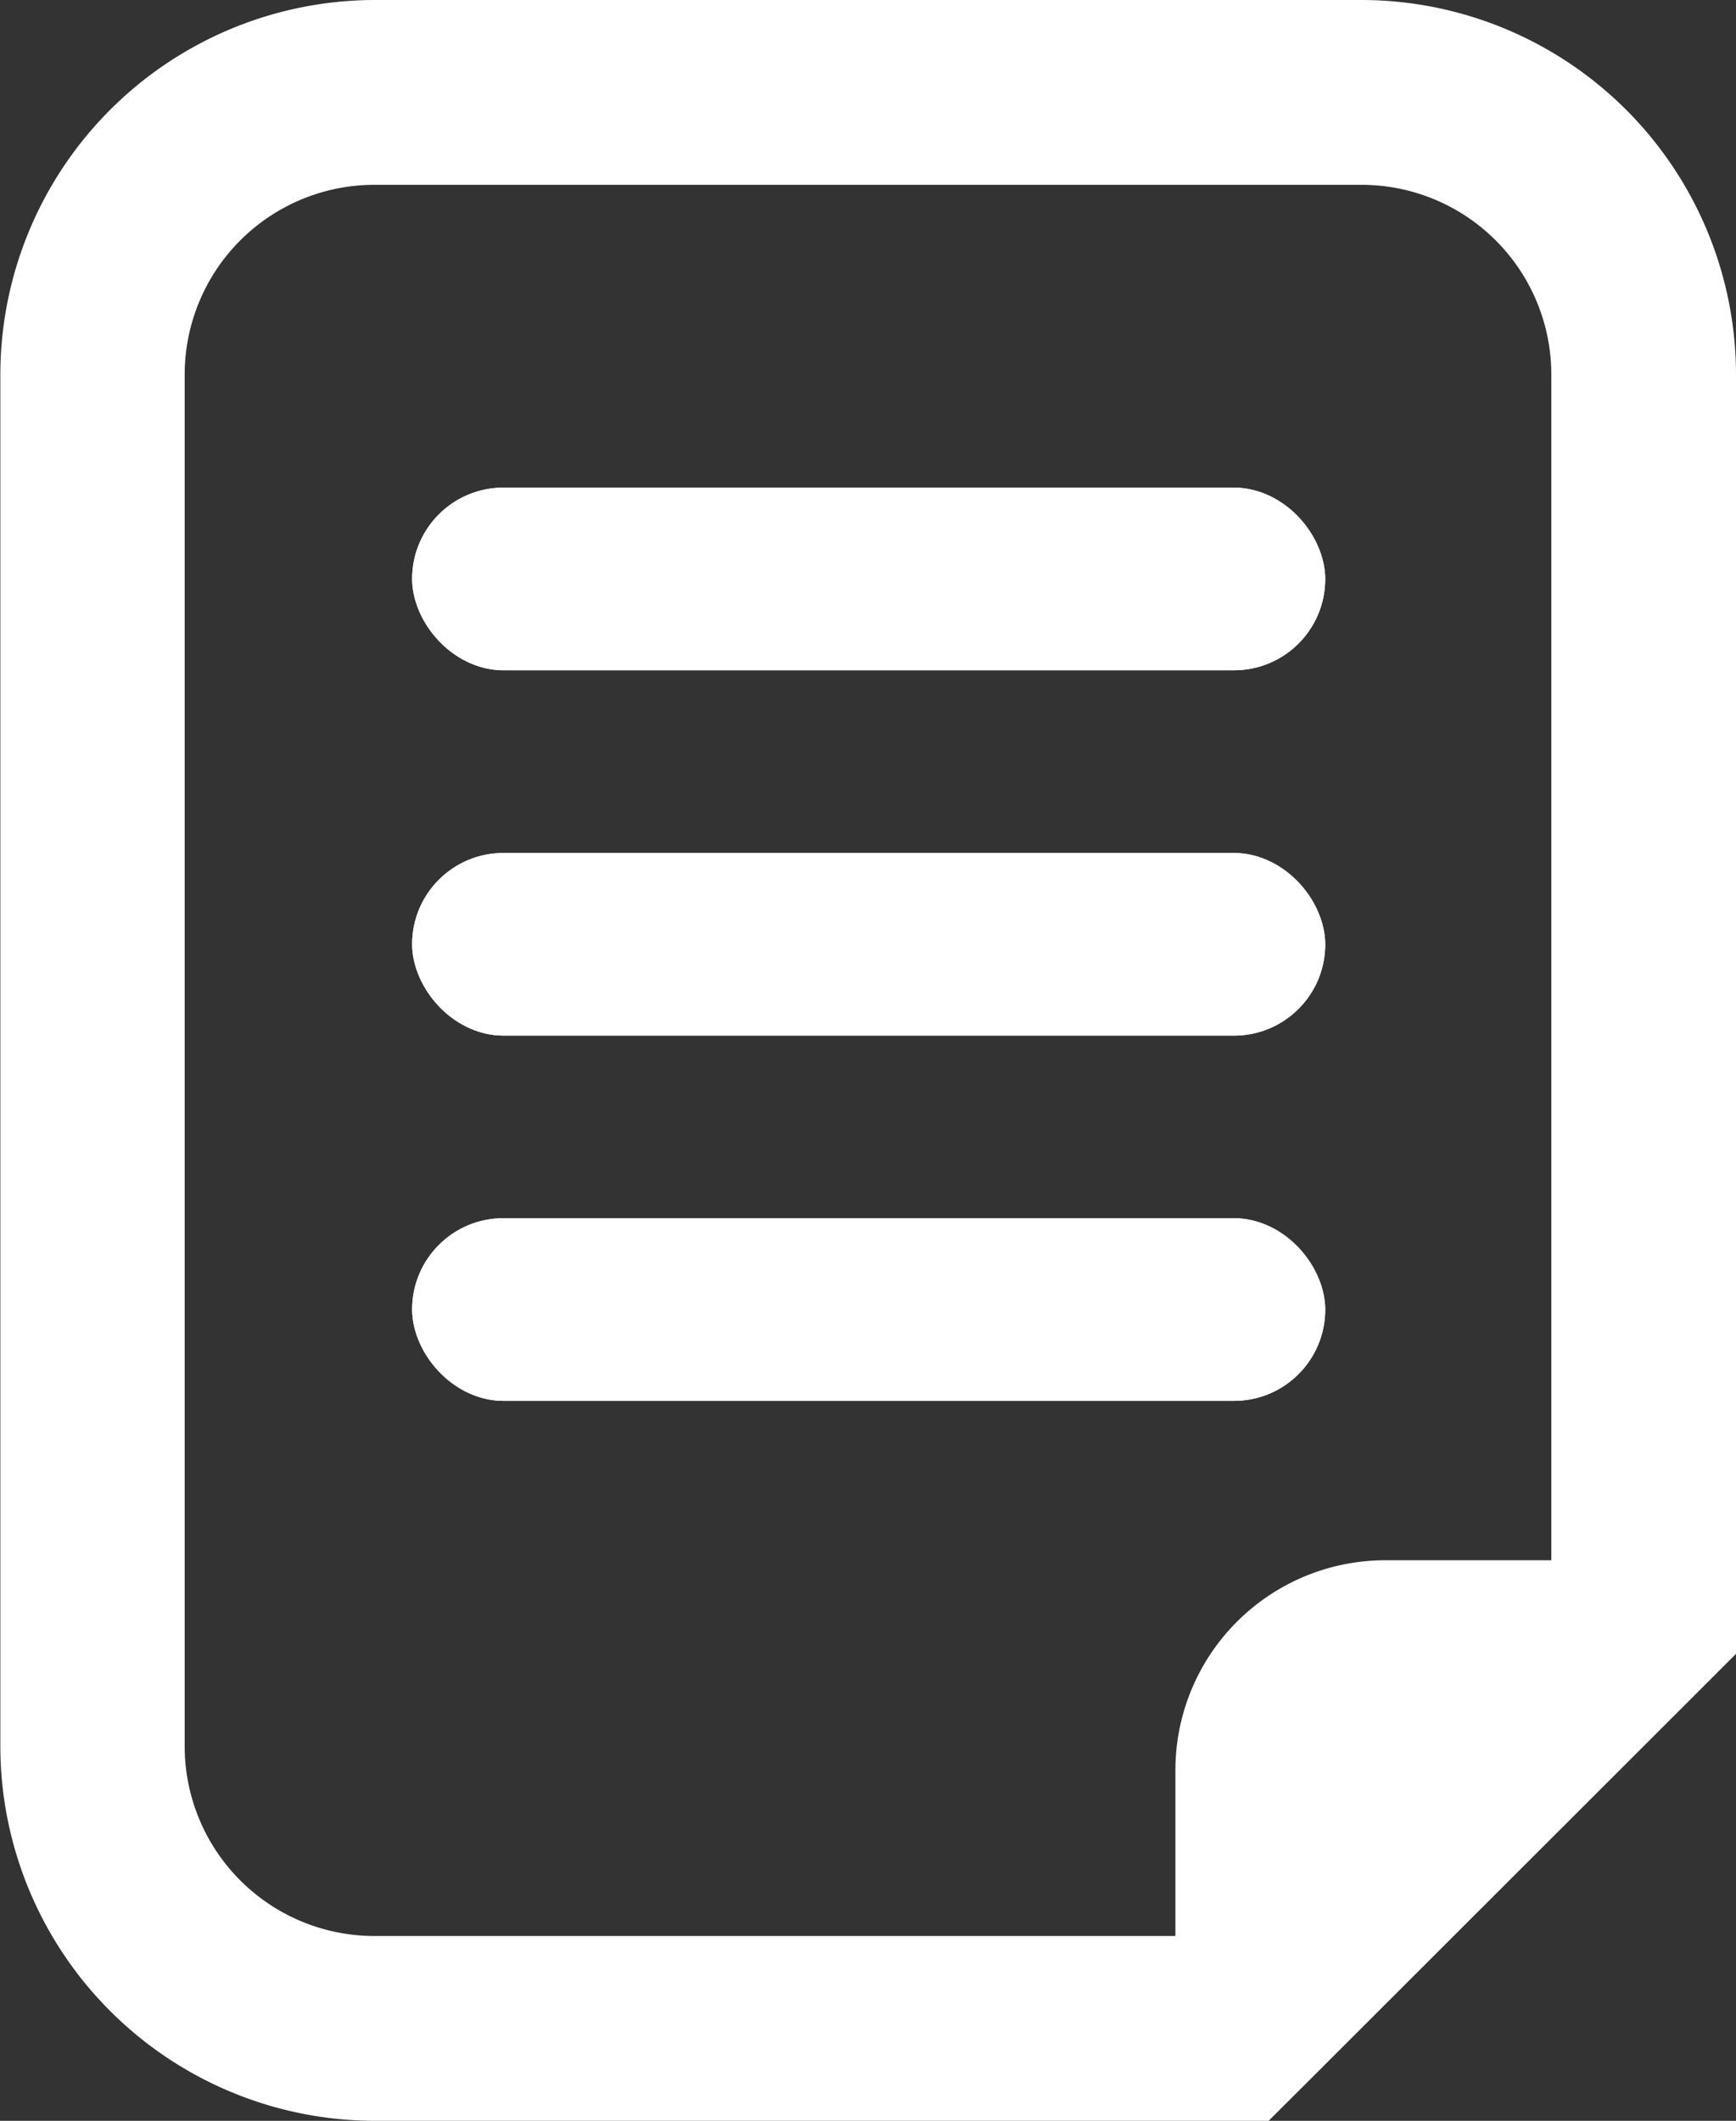<svg xmlns="http://www.w3.org/2000/svg" viewBox="0 0 15.35 18.75">
  <rect x="0" y="0" width="15.35" height="18.75" fill="#333333" stroke="none"/>
  <defs>
    <style>
      .cls-1 {
        fill: #fff;
        stroke: #fff;
        stroke-width: 0.5px;
      }

      .cls-2 {
        stroke: none;
      }

      .cls-3 {
        fill: none;
      }
    </style>
  </defs>
  <g id="icon-history" transform="translate(-58.546 -634.074)">
    <path id="パス_697" data-name="パス 697" class="cls-1" d="M59.485,0H50.758A3.065,3.065,0,0,0,47.7,3.062V15.189a3.065,3.065,0,0,0,3.061,3.061h7.8l.332-.331L62.215,14.6l.332-.332V3.062A3.065,3.065,0,0,0,59.485,0Zm1.929,13.794H59.7A1.607,1.607,0,0,0,58.09,15.4v1.716H50.758a1.928,1.928,0,0,1-1.928-1.927V3.062a1.928,1.928,0,0,1,1.928-1.928h8.727a1.928,1.928,0,0,1,1.929,1.928Z" transform="translate(11.099 634.324)"/>
    <g id="長方形_152" data-name="長方形 152" class="cls-1" transform="translate(62.19 638.385)">
      <rect class="cls-2" width="8.074" height="1.615" rx="0.807"/>
      <rect class="cls-3" x="0.25" y="0.25" width="7.574" height="1.115" rx="0.557"/>
    </g>
    <g id="長方形_152-2" data-name="長方形 152" class="cls-1" transform="translate(62.19 641.615)">
      <rect class="cls-2" width="8.074" height="1.615" rx="0.807"/>
      <rect class="cls-3" x="0.25" y="0.25" width="7.574" height="1.115" rx="0.557"/>
    </g>
    <g id="長方形_152-3" data-name="長方形 152" class="cls-1" transform="translate(62.19 644.844)">
      <rect class="cls-2" width="8.074" height="1.615" rx="0.807"/>
      <rect class="cls-3" x="0.25" y="0.25" width="7.574" height="1.115" rx="0.557"/>
    </g>
  </g>
</svg>
